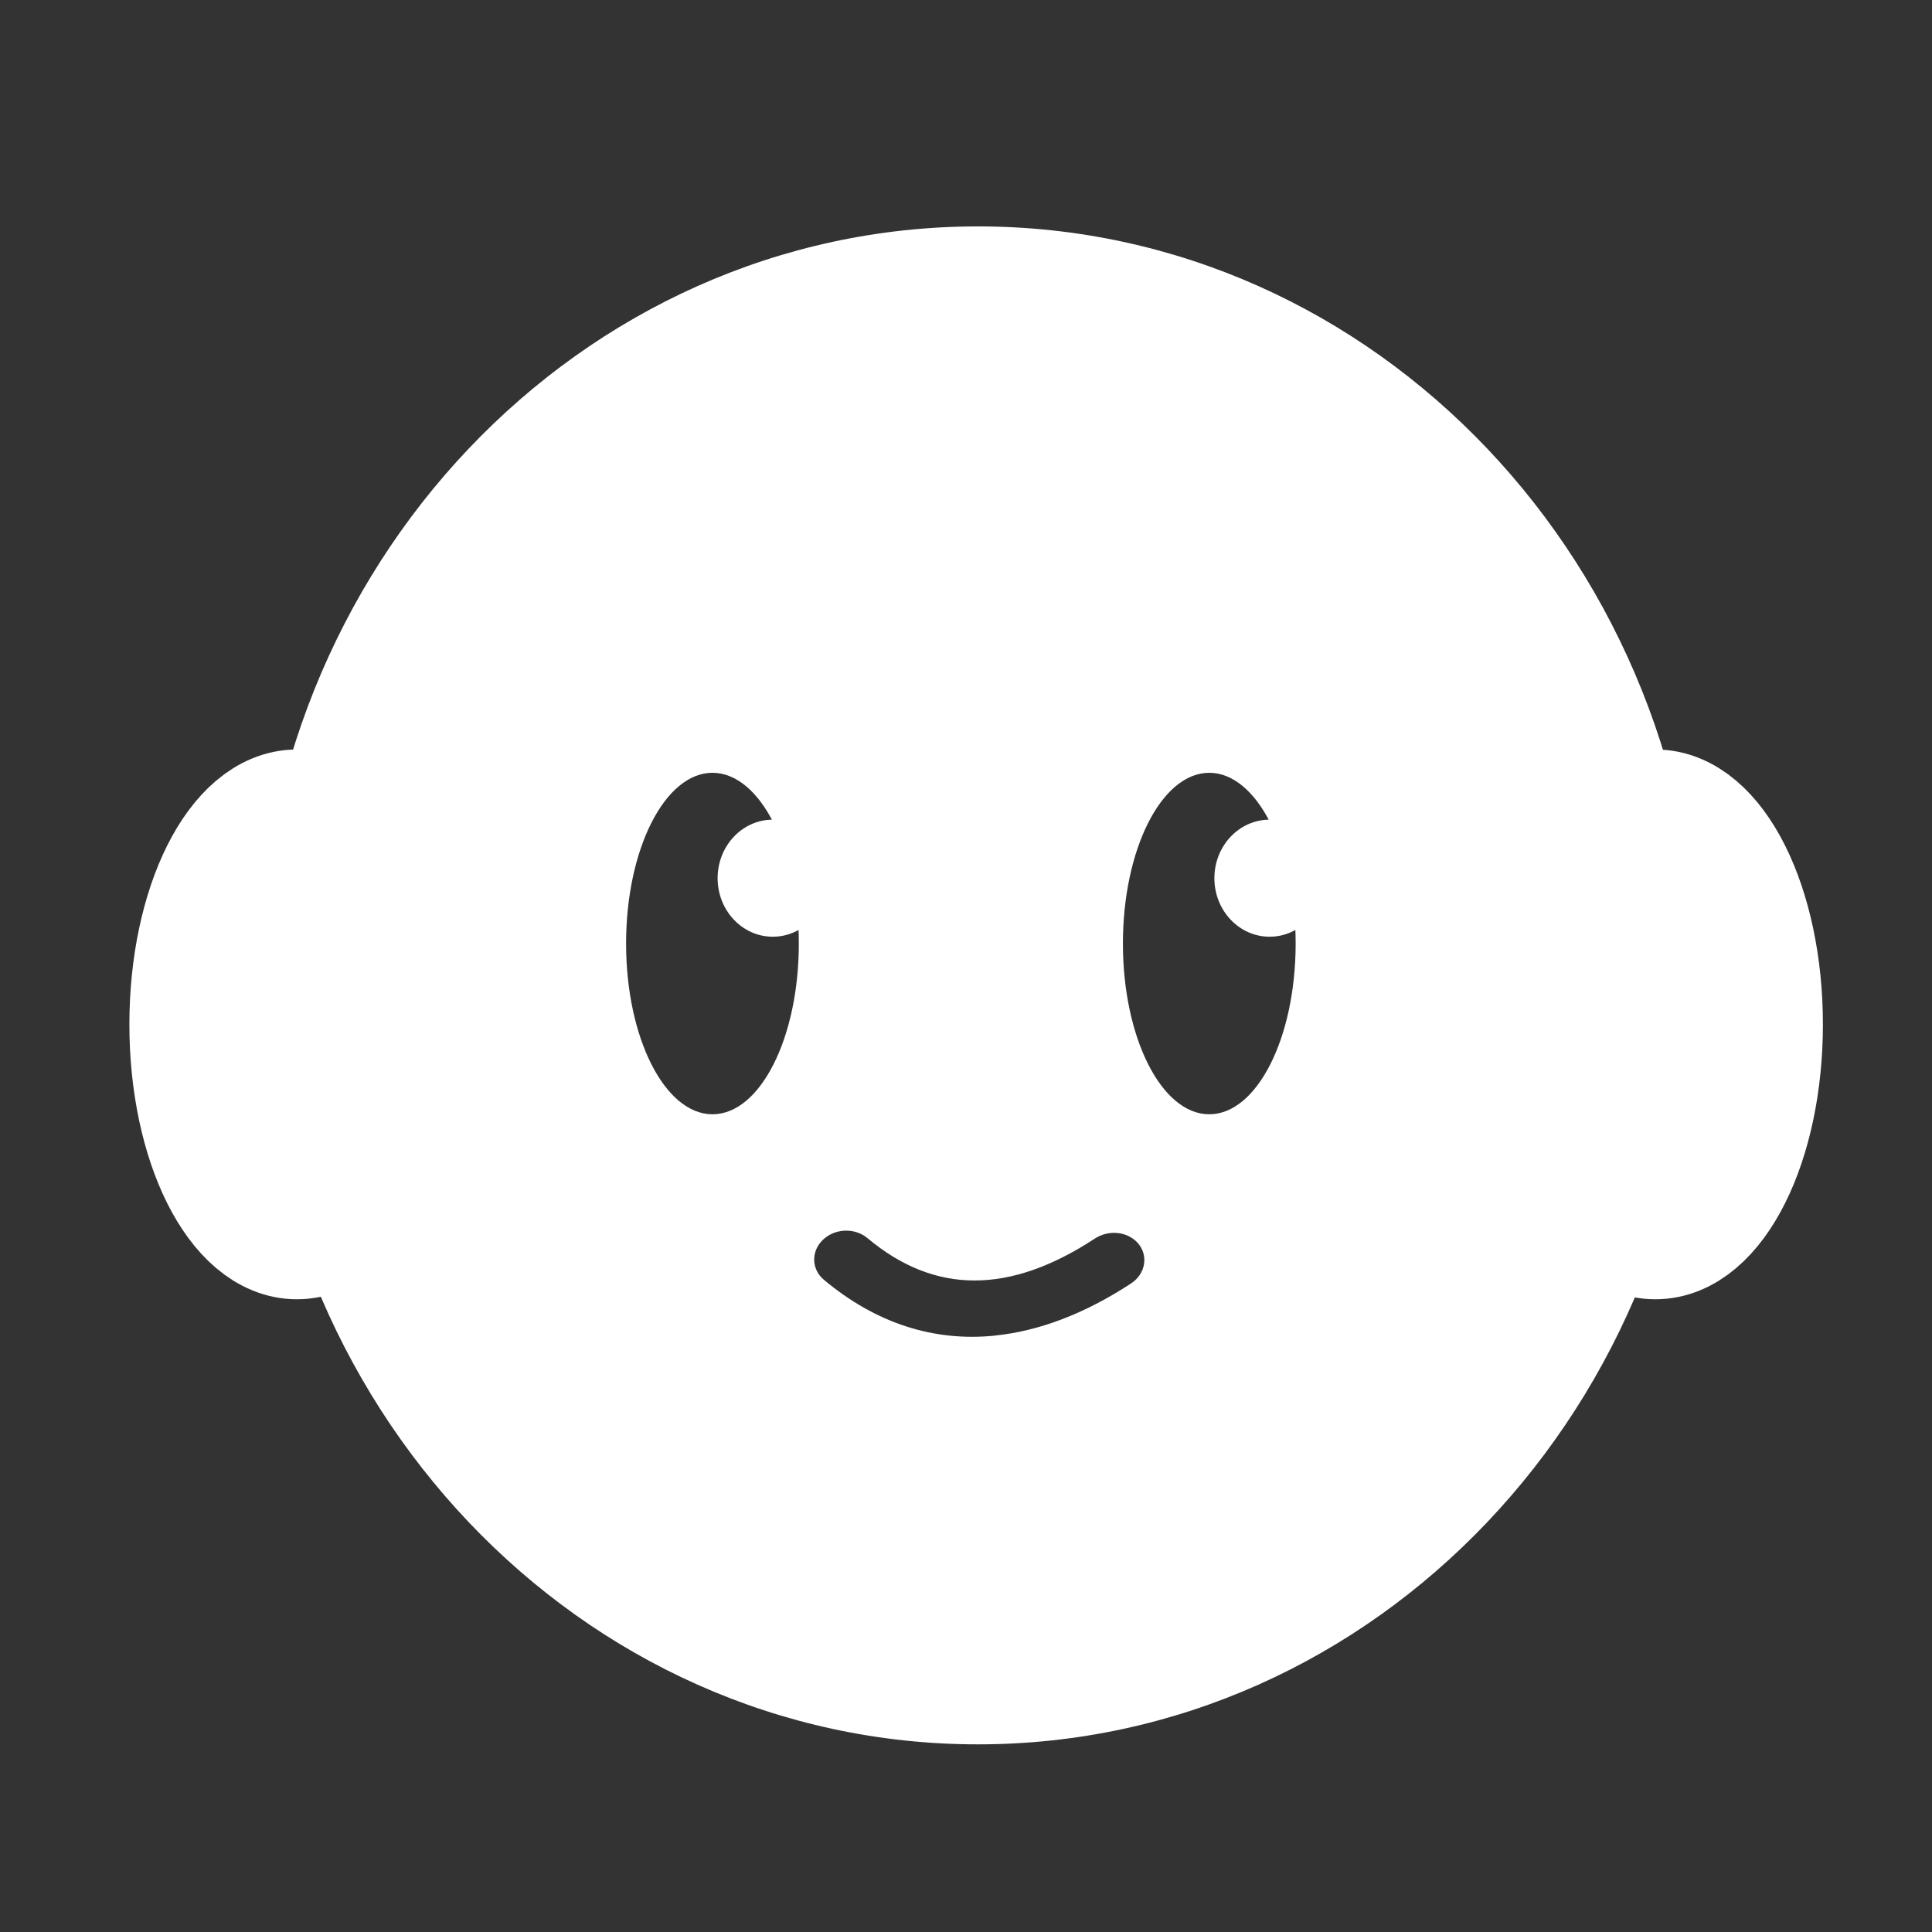 <svg width="32" height="32" viewBox="0 0 32 32" fill="none" xmlns="http://www.w3.org/2000/svg">
<rect x="0" y="0" width="32" height="32" fill="#333333" stroke="none"/>
<path d="M6.693 16.967C6.693 18.928 5.899 20.52 4.918 20.52C3.937 20.52 3.143 18.93 3.143 16.967C3.143 15.004 3.937 13.414 4.918 13.414C5.899 13.414 6.693 15.004 6.693 16.967Z" fill="white" stroke="white" stroke-width="2" stroke-miterlimit="10"/>
<path d="M12.8 15.515C13.305 15.515 13.714 15.081 13.714 14.546C13.714 14.01 13.305 13.576 12.8 13.576C12.295 13.576 11.886 14.01 11.886 14.546C11.886 15.081 12.295 15.515 12.8 15.515Z" fill="white"/>
<path fill-rule="evenodd" clip-rule="evenodd" d="M28.13 16.321C28.13 23.264 22.788 28.892 16.198 28.892C9.609 28.892 4.267 23.264 4.267 16.321C4.267 9.379 9.609 3.75 16.198 3.75C22.788 3.75 28.13 9.379 28.13 16.321ZM13.646 21.197C14.506 21.917 15.466 22.226 16.481 22.122L16.48 22.121C17.209 22.047 17.966 21.76 18.732 21.259C18.98 21.098 19.027 20.784 18.838 20.58C18.665 20.395 18.36 20.367 18.135 20.514C16.721 21.442 15.481 21.441 14.369 20.508C14.174 20.345 13.872 20.34 13.667 20.503C13.432 20.689 13.425 21.011 13.646 21.197ZM11.801 18.456C12.591 18.456 13.231 17.19 13.231 15.628C13.231 14.066 12.591 12.8 11.801 12.8C11.011 12.8 10.37 14.066 10.37 15.628C10.37 17.19 11.011 18.456 11.801 18.456ZM21.46 15.628C21.46 17.19 20.819 18.456 20.029 18.456C19.239 18.456 18.599 17.19 18.599 15.628C18.599 14.066 19.239 12.8 20.029 12.8C20.819 12.8 21.46 14.066 21.46 15.628Z" fill="white"/>
<path d="M21.029 15.515C21.534 15.515 21.943 15.081 21.943 14.546C21.943 14.01 21.534 13.576 21.029 13.576C20.524 13.576 20.114 14.01 20.114 14.546C20.114 15.081 20.524 15.515 21.029 15.515Z" fill="white"/>
<path d="M29.193 16.967C29.193 18.928 28.399 20.52 27.418 20.52C26.438 20.52 25.643 18.93 25.643 16.967C25.643 15.004 26.438 13.414 27.418 13.414C28.399 13.414 29.193 15.004 29.193 16.967Z" fill="white" stroke="white" stroke-width="2" stroke-miterlimit="10"/>
</svg>
